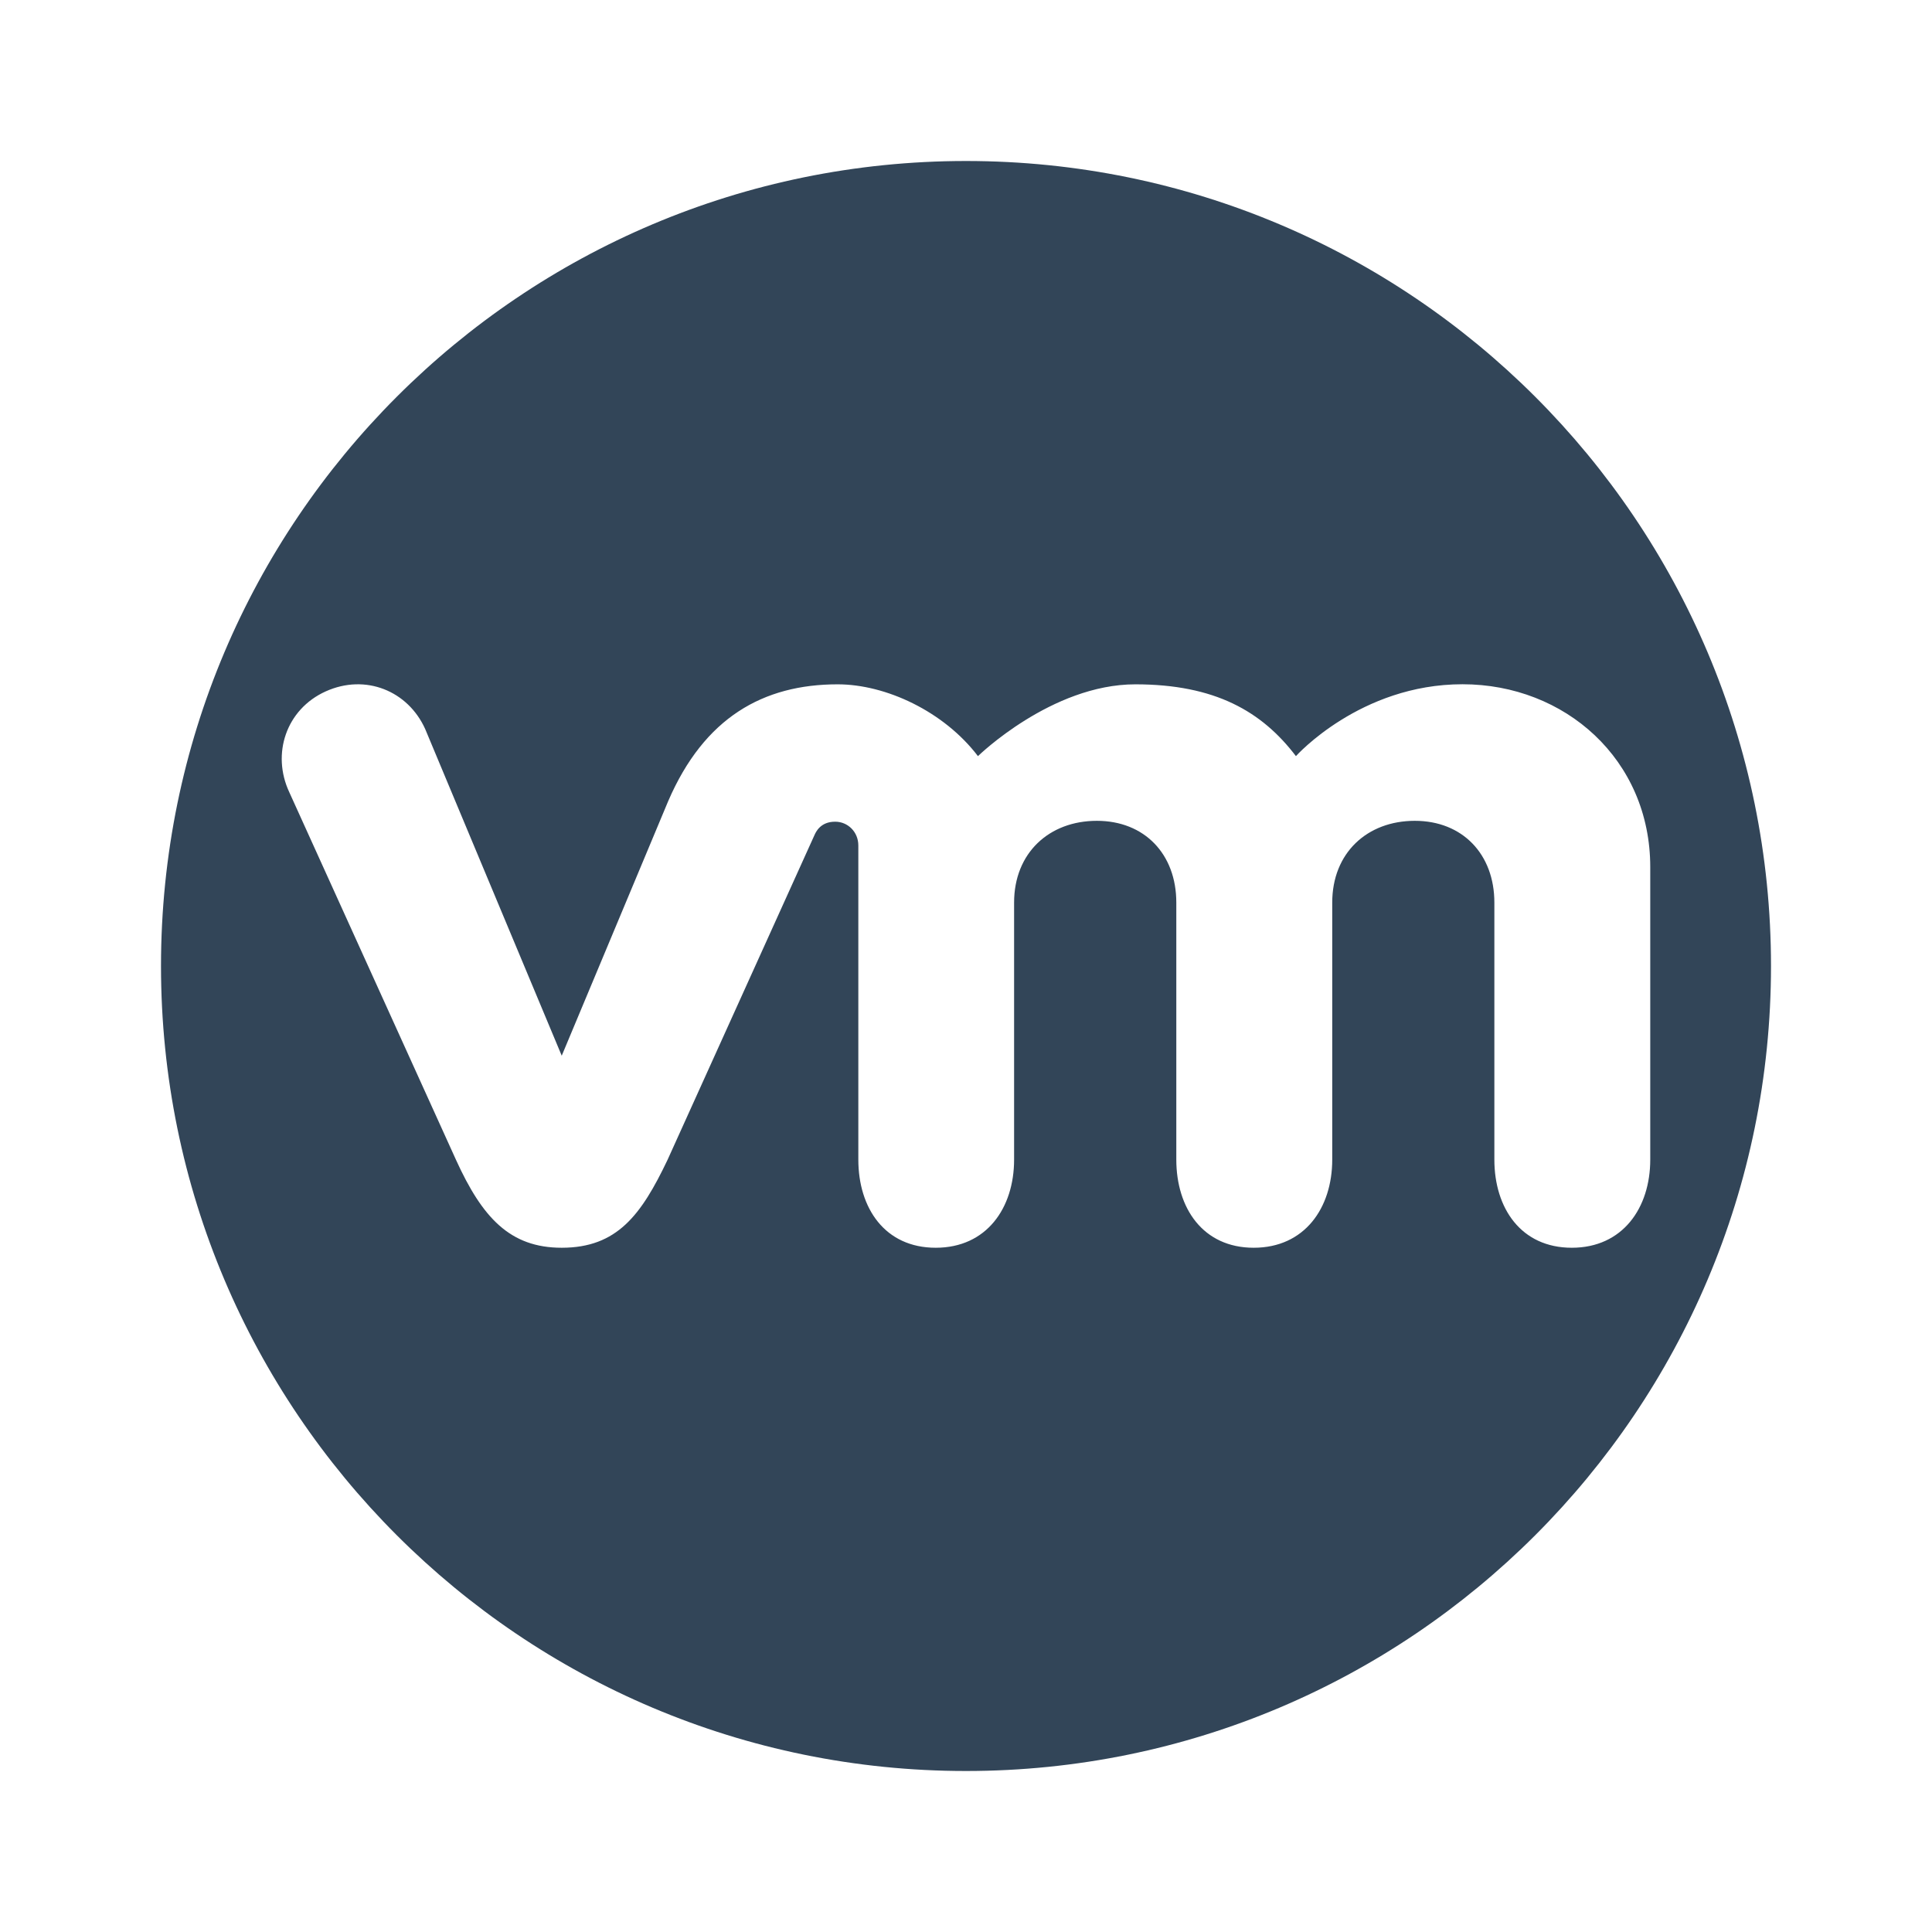 <svg width="48" height="48" viewBox="0 0 48 48" fill="none" xmlns="http://www.w3.org/2000/svg">
<path fill-rule="evenodd" clip-rule="evenodd" d="M24 44C35.046 44 44 35.046 44 24C44 12.954 35.046 4 24 4C12.954 4 4 12.954 4 24C4 35.046 12.954 44 24 44ZM13.956 26.229L10.564 18.113C10.136 17.163 9.08 16.732 8.093 17.177C7.106 17.622 6.742 18.733 7.188 19.684L11.33 28.818C11.982 30.25 12.668 31 13.956 31C15.333 31 15.933 30.183 16.584 28.818C16.584 28.818 20.196 20.838 20.232 20.755C20.269 20.67 20.385 20.412 20.753 20.415C21.064 20.416 21.325 20.668 21.325 21.006V28.81C21.325 30.013 21.982 31 23.248 31C24.512 31 25.195 30.013 25.195 28.81V22.424C25.195 21.192 26.065 20.393 27.251 20.393C28.436 20.393 29.225 21.221 29.225 22.424V28.81C29.225 30.013 29.885 31 31.148 31C32.412 31 33.099 30.013 33.099 28.81V22.424C33.099 21.192 33.965 20.393 35.151 20.393C36.335 20.393 37.127 21.221 37.127 22.424V28.81C37.127 30.013 37.787 31 39.051 31C40.314 31 41 30.013 41 28.81V21.542C41 18.871 38.883 17 36.335 17C33.791 17 32.197 18.786 32.197 18.786C31.35 17.672 30.183 17.002 28.207 17.002C26.122 17.002 24.297 18.786 24.297 18.786C23.449 17.672 22.006 17.002 20.812 17.002C18.964 17.002 17.496 17.827 16.601 19.904L13.956 26.229Z" fill="#324558"/>
</svg>
